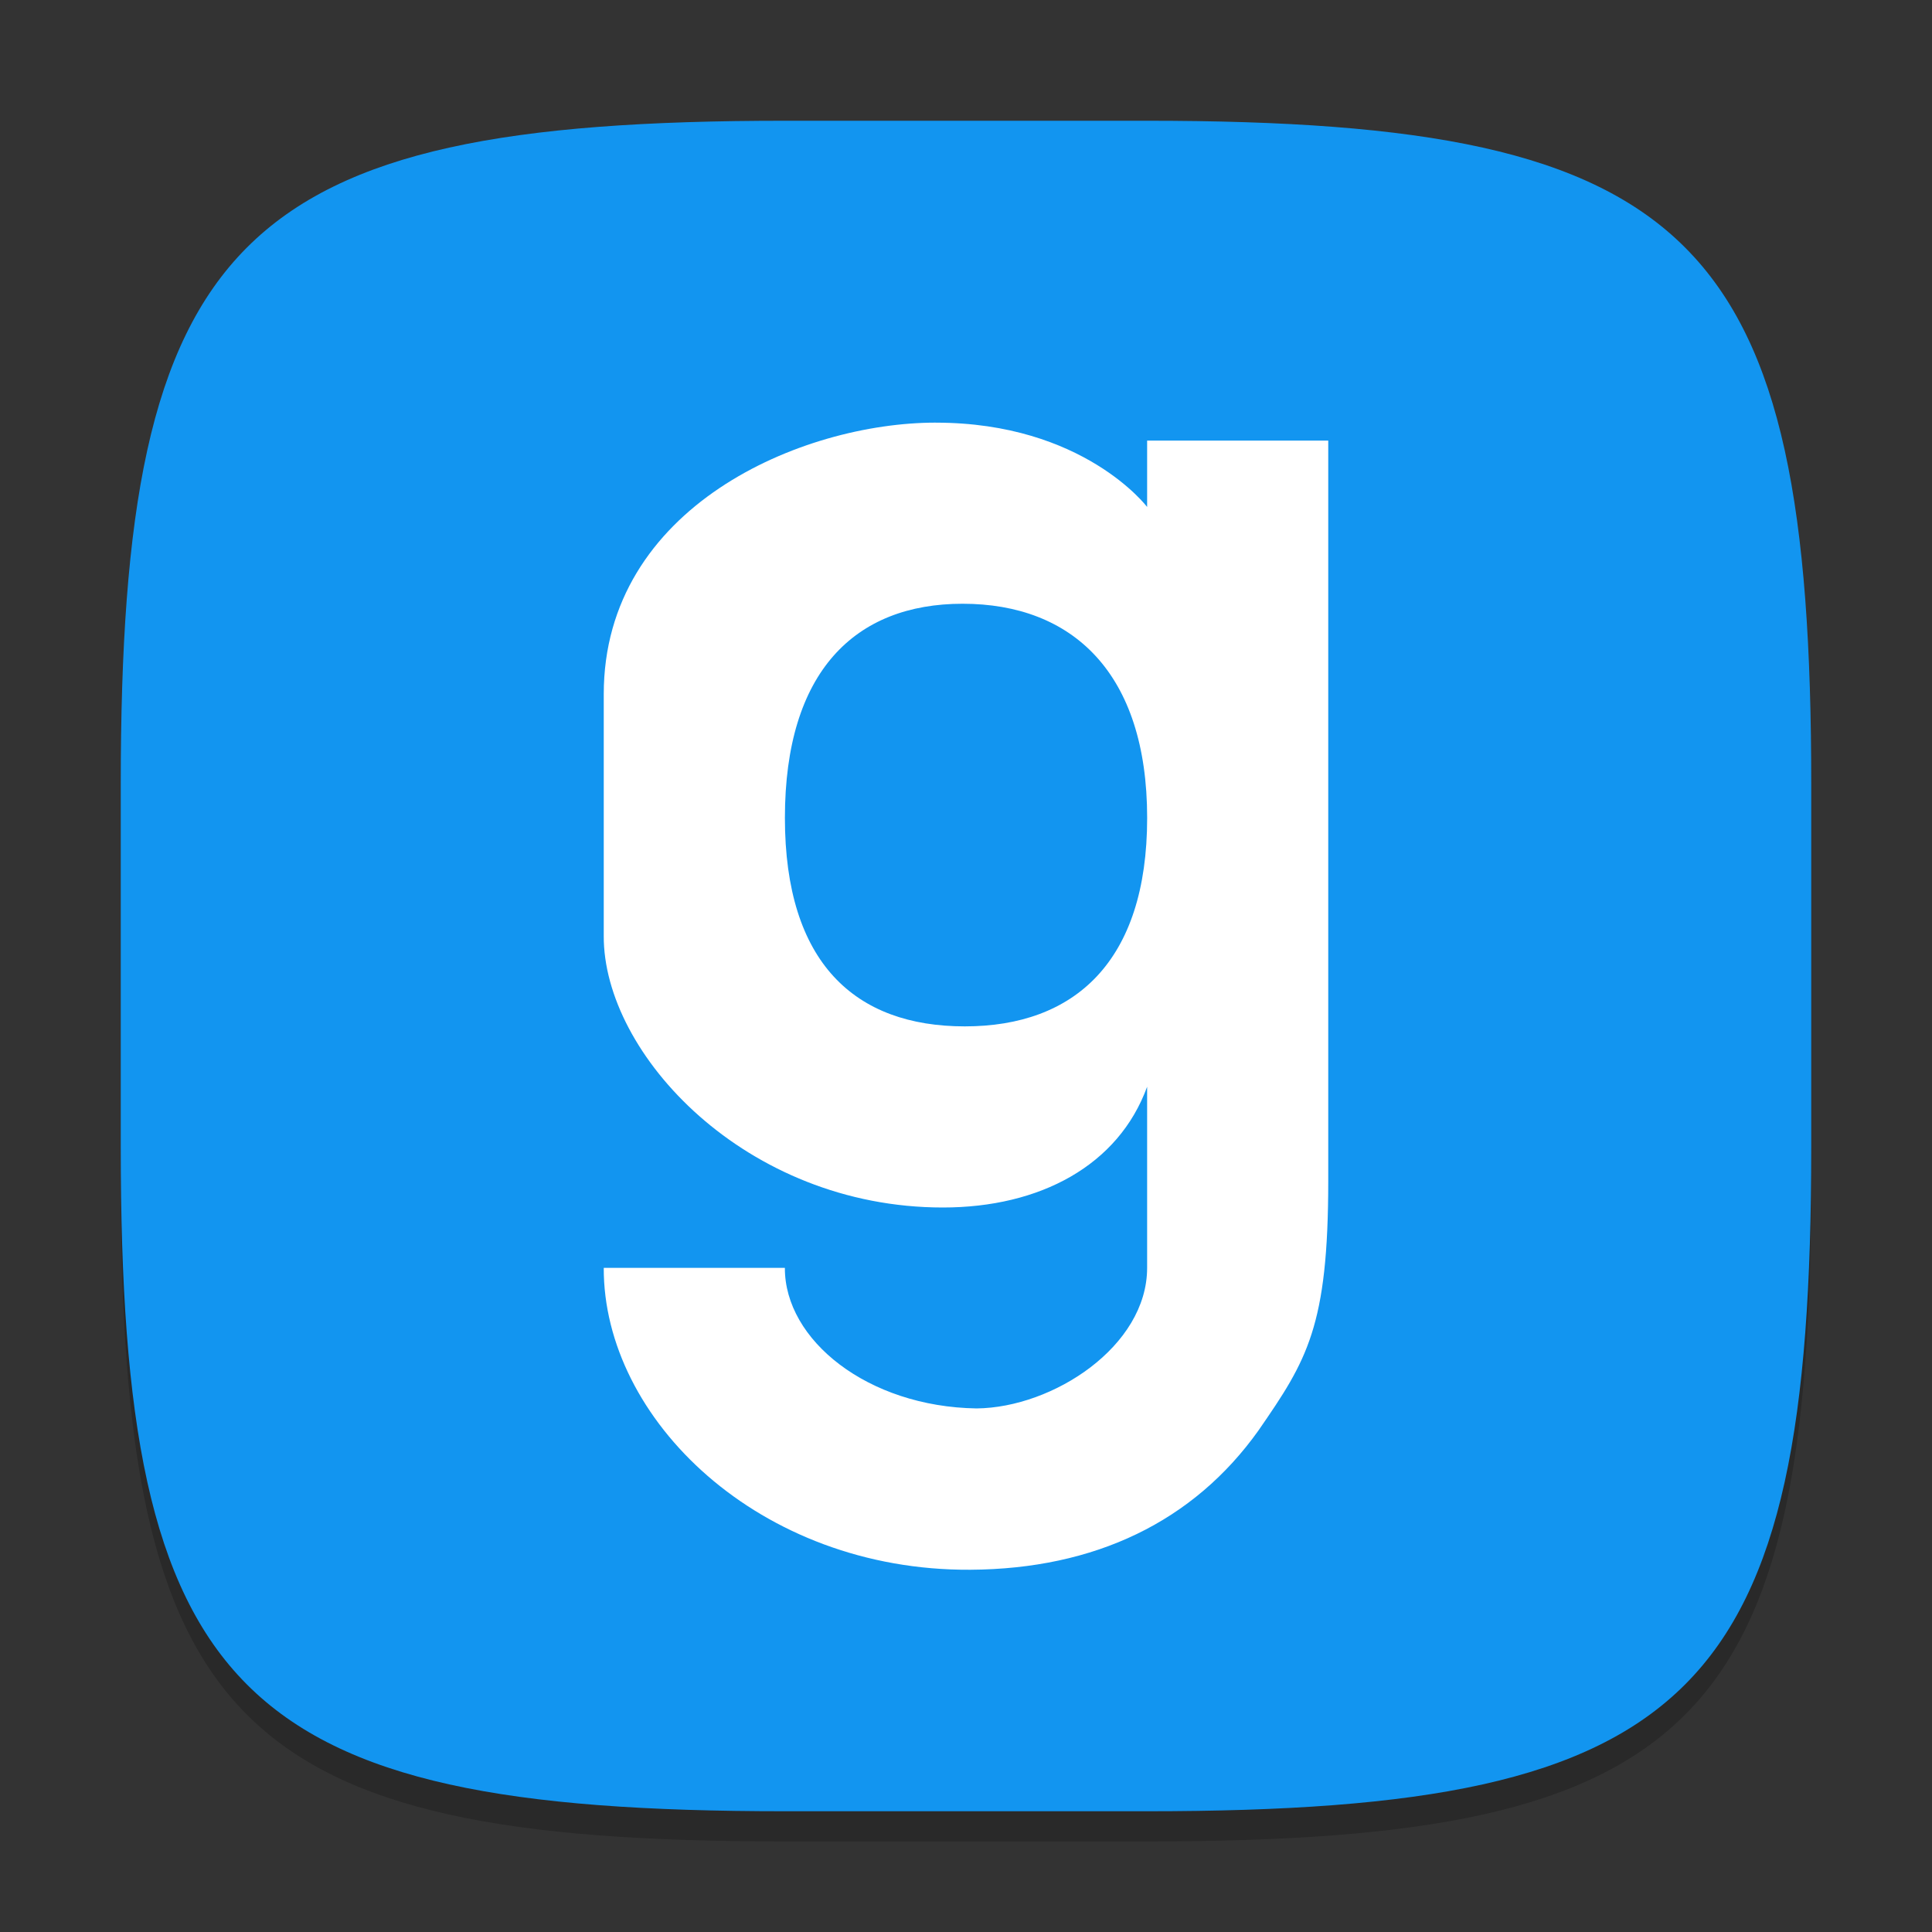 <?xml version="1.0" encoding="UTF-8" standalone="no"?>
<!-- Created with Inkscape (http://www.inkscape.org/) -->

<svg
   width="64"
   height="64"
   viewBox="0 0 64 64"
   version="1.1"
   id="svg5"
   inkscape:version="1.2.1 (9c6d41e410, 2022-07-14)"
   sodipodi:docname="garrysmod.svg"
   xmlns:inkscape="http://www.inkscape.org/namespaces/inkscape"
   xmlns:sodipodi="http://sodipodi.sourceforge.net/DTD/sodipodi-0.dtd"
   xmlns="http://www.w3.org/2000/svg"
   xmlns:svg="http://www.w3.org/2000/svg">
  <rect x="0" y="0" width="64" height="64" fill="#333333" stroke="none"/>
  <sodipodi:namedview
     id="namedview7"
     pagecolor="#ffffff"
     bordercolor="#000000"
     borderopacity="0.25"
     inkscape:showpageshadow="2"
     inkscape:pageopacity="0.0"
     inkscape:pagecheckerboard="0"
     inkscape:deskcolor="#d1d1d1"
     inkscape:document-units="px"
     showgrid="false"
     inkscape:zoom="12.625"
     inkscape:cx="31.960396"
     inkscape:cy="32"
     inkscape:window-width="1920"
     inkscape:window-height="1011"
     inkscape:window-x="0"
     inkscape:window-y="32"
     inkscape:window-maximized="1"
     inkscape:current-layer="svg5" />
  <defs
     id="defs2" />
  <path
     id="path563"
     style="opacity:0.2;fill:#000000;stroke-width:2;stroke-linecap:round;stroke-linejoin:round"
     d="M 26,5 C 7.798,5 4,8.88 4,27 V 39 C 4,57.12 7.798,61 26,61 H 38 C 56.202,61 60,57.12 60,39 V 27 C 60,8.88 56.202,5 38,5 Z" />
  <path
     id="path530"
     style="fill:#1295f0;stroke-width:2;stroke-linecap:round;stroke-linejoin:round;fill-opacity:1"
     d="M 26,4 C 7.798,4 4,7.88 4,26 V 38 C 4,56.12 7.798,60 26,60 H 38 C 56.202,60 60,56.12 60,38 V 26 C 60,7.88 56.202,4 38,4 Z" />
  <path
     d="M 31,14 C 26.553,14 19.996,16.787 20,23 c 4.62e-4,0.657 0,8 0,8 -0.02,3.916 4.708,9 11.234,9 3.222,0 5.818,-1.397 6.766,-4 v 6 c 0,2.596 -3.113,4.63 -5.648,4.656 C 28.739,46.601 25.99,44.388 26,42 H 20 c -0.016,5.007 5.148,10.04 12.145,10 4.131,-0.024 7.395,-1.598 9.543,-4.613 C 43.298,45.057 44,43.949 44,39.107 V 14.595 h -6 v 2.199 c 0,-2e-4 -2.106,-2.793 -7,-2.793 z m 0.887,6 c 3.632,0 6.114,2.284 6.114,7.094 0,4.762 -2.408,6.906 -6.04,6.906 -3.63,0 -5.96,-2.096 -5.96,-6.906 0,-4.858 2.332,-7.094 5.886,-7.094 z"
     style="fill:#ffffff;stroke-width:2"
     id="path353"
     sodipodi:nodetypes="cssscscccscscccccsssss" />
</svg>
